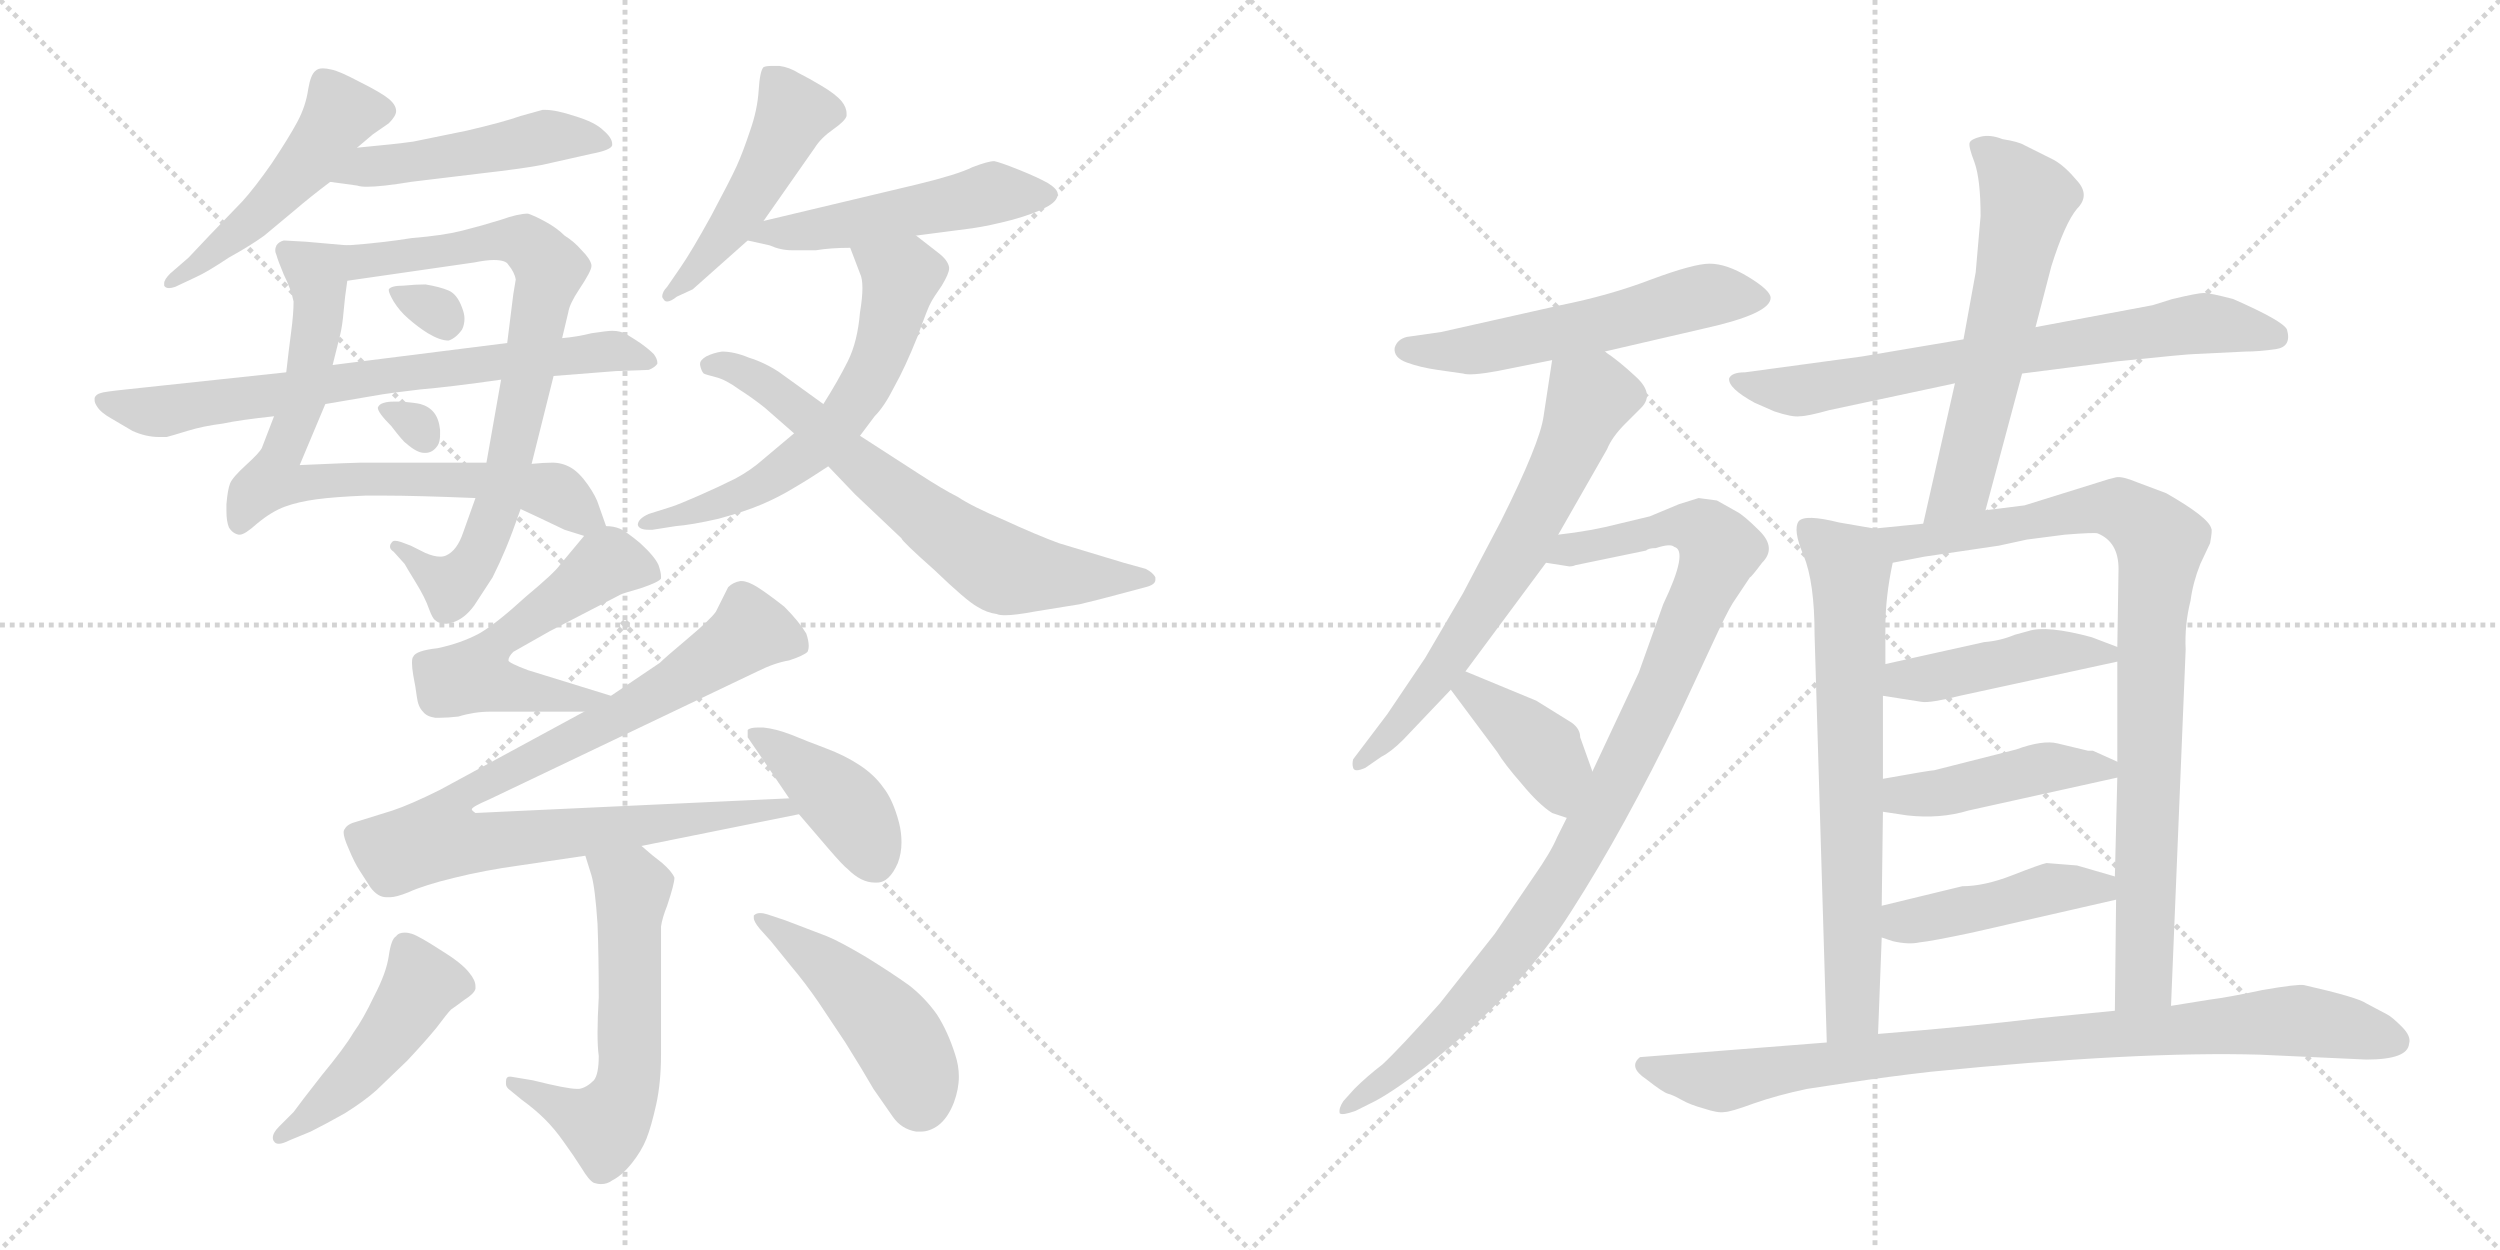 <svg version="1.1" viewBox="0 0 2048 1024" xmlns="http://www.w3.org/2000/svg">
  <g stroke="lightgray" stroke-dasharray="1,1" stroke-width="1" transform="scale(4, 4)">
    <line x1="0" y1="0" x2="256" y2="256"></line>
    <line x1="256" y1="0" x2="0" y2="256"></line>
    <line x1="128" y1="0" x2="128" y2="256"></line>
    <line x1="0" y1="128" x2="256" y2="128"></line>
    <line x1="256" y1="0" x2="512" y2="256"></line>
    <line x1="512" y1="0" x2="256" y2="256"></line>
    <line x1="384" y1="0" x2="384" y2="256"></line>
    <line x1="256" y1="128" x2="512" y2="128"></line>
  </g>
<g transform="scale(1, -1) translate(0, -850)">
   <style type="text/css">
    @keyframes keyframes0 {
      from {
       stroke: black;
       stroke-dashoffset: 490;
       stroke-width: 128;
       }
       61% {
       animation-timing-function: step-end;
       stroke: black;
       stroke-dashoffset: 0;
       stroke-width: 128;
       }
       to {
       stroke: black;
       stroke-width: 1024;
       }
       }
       #make-me-a-hanzi-animation-0 {
         animation: keyframes0 0.649s both;
         animation-delay: 0s;
         animation-timing-function: linear;
       }
    @keyframes keyframes1 {
      from {
       stroke: black;
       stroke-dashoffset: 481;
       stroke-width: 128;
       }
       61% {
       animation-timing-function: step-end;
       stroke: black;
       stroke-dashoffset: 0;
       stroke-width: 128;
       }
       to {
       stroke: black;
       stroke-width: 1024;
       }
       }
       #make-me-a-hanzi-animation-1 {
         animation: keyframes1 0.641s both;
         animation-delay: 0.649s;
         animation-timing-function: linear;
       }
    @keyframes keyframes2 {
      from {
       stroke: black;
       stroke-dashoffset: 737;
       stroke-width: 128;
       }
       71% {
       animation-timing-function: step-end;
       stroke: black;
       stroke-dashoffset: 0;
       stroke-width: 128;
       }
       to {
       stroke: black;
       stroke-width: 1024;
       }
       }
       #make-me-a-hanzi-animation-2 {
         animation: keyframes2 0.85s both;
         animation-delay: 1.29s;
         animation-timing-function: linear;
       }
    @keyframes keyframes3 {
      from {
       stroke: black;
       stroke-dashoffset: 759;
       stroke-width: 128;
       }
       71% {
       animation-timing-function: step-end;
       stroke: black;
       stroke-dashoffset: 0;
       stroke-width: 128;
       }
       to {
       stroke: black;
       stroke-width: 1024;
       }
       }
       #make-me-a-hanzi-animation-3 {
         animation: keyframes3 0.868s both;
         animation-delay: 2.14s;
         animation-timing-function: linear;
       }
    @keyframes keyframes4 {
      from {
       stroke: black;
       stroke-dashoffset: 307;
       stroke-width: 128;
       }
       50% {
       animation-timing-function: step-end;
       stroke: black;
       stroke-dashoffset: 0;
       stroke-width: 128;
       }
       to {
       stroke: black;
       stroke-width: 1024;
       }
       }
       #make-me-a-hanzi-animation-4 {
         animation: keyframes4 0.5s both;
         animation-delay: 3.008s;
         animation-timing-function: linear;
       }
    @keyframes keyframes5 {
      from {
       stroke: black;
       stroke-dashoffset: 299;
       stroke-width: 128;
       }
       49% {
       animation-timing-function: step-end;
       stroke: black;
       stroke-dashoffset: 0;
       stroke-width: 128;
       }
       to {
       stroke: black;
       stroke-width: 1024;
       }
       }
       #make-me-a-hanzi-animation-5 {
         animation: keyframes5 0.493s both;
         animation-delay: 3.507s;
         animation-timing-function: linear;
       }
    @keyframes keyframes6 {
      from {
       stroke: black;
       stroke-dashoffset: 712;
       stroke-width: 128;
       }
       70% {
       animation-timing-function: step-end;
       stroke: black;
       stroke-dashoffset: 0;
       stroke-width: 128;
       }
       to {
       stroke: black;
       stroke-width: 1024;
       }
       }
       #make-me-a-hanzi-animation-6 {
         animation: keyframes6 0.829s both;
         animation-delay: 4.001s;
         animation-timing-function: linear;
       }
    @keyframes keyframes7 {
      from {
       stroke: black;
       stroke-dashoffset: 476;
       stroke-width: 128;
       }
       61% {
       animation-timing-function: step-end;
       stroke: black;
       stroke-dashoffset: 0;
       stroke-width: 128;
       }
       to {
       stroke: black;
       stroke-width: 1024;
       }
       }
       #make-me-a-hanzi-animation-7 {
         animation: keyframes7 0.637s both;
         animation-delay: 4.83s;
         animation-timing-function: linear;
       }
    @keyframes keyframes8 {
      from {
       stroke: black;
       stroke-dashoffset: 499;
       stroke-width: 128;
       }
       62% {
       animation-timing-function: step-end;
       stroke: black;
       stroke-dashoffset: 0;
       stroke-width: 128;
       }
       to {
       stroke: black;
       stroke-width: 1024;
       }
       }
       #make-me-a-hanzi-animation-8 {
         animation: keyframes8 0.656s both;
         animation-delay: 5.468s;
         animation-timing-function: linear;
       }
    @keyframes keyframes9 {
      from {
       stroke: black;
       stroke-dashoffset: 606;
       stroke-width: 128;
       }
       66% {
       animation-timing-function: step-end;
       stroke: black;
       stroke-dashoffset: 0;
       stroke-width: 128;
       }
       to {
       stroke: black;
       stroke-width: 1024;
       }
       }
       #make-me-a-hanzi-animation-9 {
         animation: keyframes9 0.743s both;
         animation-delay: 6.124s;
         animation-timing-function: linear;
       }
    @keyframes keyframes10 {
      from {
       stroke: black;
       stroke-dashoffset: 671;
       stroke-width: 128;
       }
       69% {
       animation-timing-function: step-end;
       stroke: black;
       stroke-dashoffset: 0;
       stroke-width: 128;
       }
       to {
       stroke: black;
       stroke-width: 1024;
       }
       }
       #make-me-a-hanzi-animation-10 {
         animation: keyframes10 0.796s both;
         animation-delay: 6.867s;
         animation-timing-function: linear;
       }
    @keyframes keyframes11 {
      from {
       stroke: black;
       stroke-dashoffset: 550;
       stroke-width: 128;
       }
       64% {
       animation-timing-function: step-end;
       stroke: black;
       stroke-dashoffset: 0;
       stroke-width: 128;
       }
       to {
       stroke: black;
       stroke-width: 1024;
       }
       }
       #make-me-a-hanzi-animation-11 {
         animation: keyframes11 0.698s both;
         animation-delay: 7.663s;
         animation-timing-function: linear;
       }
    @keyframes keyframes12 {
      from {
       stroke: black;
       stroke-dashoffset: 898;
       stroke-width: 128;
       }
       75% {
       animation-timing-function: step-end;
       stroke: black;
       stroke-dashoffset: 0;
       stroke-width: 128;
       }
       to {
       stroke: black;
       stroke-width: 1024;
       }
       }
       #make-me-a-hanzi-animation-12 {
         animation: keyframes12 0.981s both;
         animation-delay: 8.361s;
         animation-timing-function: linear;
       }
    @keyframes keyframes13 {
      from {
       stroke: black;
       stroke-dashoffset: 406;
       stroke-width: 128;
       }
       57% {
       animation-timing-function: step-end;
       stroke: black;
       stroke-dashoffset: 0;
       stroke-width: 128;
       }
       to {
       stroke: black;
       stroke-width: 1024;
       }
       }
       #make-me-a-hanzi-animation-13 {
         animation: keyframes13 0.58s both;
         animation-delay: 9.341s;
         animation-timing-function: linear;
       }
    @keyframes keyframes14 {
      from {
       stroke: black;
       stroke-dashoffset: 577;
       stroke-width: 128;
       }
       65% {
       animation-timing-function: step-end;
       stroke: black;
       stroke-dashoffset: 0;
       stroke-width: 128;
       }
       to {
       stroke: black;
       stroke-width: 1024;
       }
       }
       #make-me-a-hanzi-animation-14 {
         animation: keyframes14 0.72s both;
         animation-delay: 9.922s;
         animation-timing-function: linear;
       }
    @keyframes keyframes15 {
      from {
       stroke: black;
       stroke-dashoffset: 462;
       stroke-width: 128;
       }
       60% {
       animation-timing-function: step-end;
       stroke: black;
       stroke-dashoffset: 0;
       stroke-width: 128;
       }
       to {
       stroke: black;
       stroke-width: 1024;
       }
       }
       #make-me-a-hanzi-animation-15 {
         animation: keyframes15 0.626s both;
         animation-delay: 10.641s;
         animation-timing-function: linear;
       }
    @keyframes keyframes16 {
      from {
       stroke: black;
       stroke-dashoffset: 467;
       stroke-width: 128;
       }
       60% {
       animation-timing-function: step-end;
       stroke: black;
       stroke-dashoffset: 0;
       stroke-width: 128;
       }
       to {
       stroke: black;
       stroke-width: 1024;
       }
       }
       #make-me-a-hanzi-animation-16 {
         animation: keyframes16 0.63s both;
         animation-delay: 11.267s;
         animation-timing-function: linear;
       }
    @keyframes keyframes17 {
      from {
       stroke: black;
       stroke-dashoffset: 551;
       stroke-width: 128;
       }
       64% {
       animation-timing-function: step-end;
       stroke: black;
       stroke-dashoffset: 0;
       stroke-width: 128;
       }
       to {
       stroke: black;
       stroke-width: 1024;
       }
       }
       #make-me-a-hanzi-animation-17 {
         animation: keyframes17 0.698s both;
         animation-delay: 11.897s;
         animation-timing-function: linear;
       }
    @keyframes keyframes18 {
      from {
       stroke: black;
       stroke-dashoffset: 644;
       stroke-width: 128;
       }
       68% {
       animation-timing-function: step-end;
       stroke: black;
       stroke-dashoffset: 0;
       stroke-width: 128;
       }
       to {
       stroke: black;
       stroke-width: 1024;
       }
       }
       #make-me-a-hanzi-animation-18 {
         animation: keyframes18 0.774s both;
         animation-delay: 12.596s;
         animation-timing-function: linear;
       }
    @keyframes keyframes19 {
      from {
       stroke: black;
       stroke-dashoffset: 961;
       stroke-width: 128;
       }
       76% {
       animation-timing-function: step-end;
       stroke: black;
       stroke-dashoffset: 0;
       stroke-width: 128;
       }
       to {
       stroke: black;
       stroke-width: 1024;
       }
       }
       #make-me-a-hanzi-animation-19 {
         animation: keyframes19 1.032s both;
         animation-delay: 13.37s;
         animation-timing-function: linear;
       }
    @keyframes keyframes20 {
      from {
       stroke: black;
       stroke-dashoffset: 388;
       stroke-width: 128;
       }
       56% {
       animation-timing-function: step-end;
       stroke: black;
       stroke-dashoffset: 0;
       stroke-width: 128;
       }
       to {
       stroke: black;
       stroke-width: 1024;
       }
       }
       #make-me-a-hanzi-animation-20 {
         animation: keyframes20 0.566s both;
         animation-delay: 14.402s;
         animation-timing-function: linear;
       }
    @keyframes keyframes21 {
      from {
       stroke: black;
       stroke-dashoffset: 702;
       stroke-width: 128;
       }
       70% {
       animation-timing-function: step-end;
       stroke: black;
       stroke-dashoffset: 0;
       stroke-width: 128;
       }
       to {
       stroke: black;
       stroke-width: 1024;
       }
       }
       #make-me-a-hanzi-animation-21 {
         animation: keyframes21 0.821s both;
         animation-delay: 14.968s;
         animation-timing-function: linear;
       }
    @keyframes keyframes22 {
      from {
       stroke: black;
       stroke-dashoffset: 592;
       stroke-width: 128;
       }
       66% {
       animation-timing-function: step-end;
       stroke: black;
       stroke-dashoffset: 0;
       stroke-width: 128;
       }
       to {
       stroke: black;
       stroke-width: 1024;
       }
       }
       #make-me-a-hanzi-animation-22 {
         animation: keyframes22 0.732s both;
         animation-delay: 15.789s;
         animation-timing-function: linear;
       }
    @keyframes keyframes23 {
      from {
       stroke: black;
       stroke-dashoffset: 690;
       stroke-width: 128;
       }
       69% {
       animation-timing-function: step-end;
       stroke: black;
       stroke-dashoffset: 0;
       stroke-width: 128;
       }
       to {
       stroke: black;
       stroke-width: 1024;
       }
       }
       #make-me-a-hanzi-animation-23 {
         animation: keyframes23 0.812s both;
         animation-delay: 16.521s;
         animation-timing-function: linear;
       }
    @keyframes keyframes24 {
      from {
       stroke: black;
       stroke-dashoffset: 879;
       stroke-width: 128;
       }
       74% {
       animation-timing-function: step-end;
       stroke: black;
       stroke-dashoffset: 0;
       stroke-width: 128;
       }
       to {
       stroke: black;
       stroke-width: 1024;
       }
       }
       #make-me-a-hanzi-animation-24 {
         animation: keyframes24 0.965s both;
         animation-delay: 17.332s;
         animation-timing-function: linear;
       }
    @keyframes keyframes25 {
      from {
       stroke: black;
       stroke-dashoffset: 438;
       stroke-width: 128;
       }
       59% {
       animation-timing-function: step-end;
       stroke: black;
       stroke-dashoffset: 0;
       stroke-width: 128;
       }
       to {
       stroke: black;
       stroke-width: 1024;
       }
       }
       #make-me-a-hanzi-animation-25 {
         animation: keyframes25 0.606s both;
         animation-delay: 18.298s;
         animation-timing-function: linear;
       }
    @keyframes keyframes26 {
      from {
       stroke: black;
       stroke-dashoffset: 438;
       stroke-width: 128;
       }
       59% {
       animation-timing-function: step-end;
       stroke: black;
       stroke-dashoffset: 0;
       stroke-width: 128;
       }
       to {
       stroke: black;
       stroke-width: 1024;
       }
       }
       #make-me-a-hanzi-animation-26 {
         animation: keyframes26 0.606s both;
         animation-delay: 18.904s;
         animation-timing-function: linear;
       }
    @keyframes keyframes27 {
      from {
       stroke: black;
       stroke-dashoffset: 438;
       stroke-width: 128;
       }
       59% {
       animation-timing-function: step-end;
       stroke: black;
       stroke-dashoffset: 0;
       stroke-width: 128;
       }
       to {
       stroke: black;
       stroke-width: 1024;
       }
       }
       #make-me-a-hanzi-animation-27 {
         animation: keyframes27 0.606s both;
         animation-delay: 19.51s;
         animation-timing-function: linear;
       }
    @keyframes keyframes28 {
      from {
       stroke: black;
       stroke-dashoffset: 873;
       stroke-width: 128;
       }
       74% {
       animation-timing-function: step-end;
       stroke: black;
       stroke-dashoffset: 0;
       stroke-width: 128;
       }
       to {
       stroke: black;
       stroke-width: 1024;
       }
       }
       #make-me-a-hanzi-animation-28 {
         animation: keyframes28 0.96s both;
         animation-delay: 20.117s;
         animation-timing-function: linear;
       }
</style>
<path d="M 292.5 729.0 L 305.5 740.0 L 318.5 749.0 Q 324.5 755.0 324.5 759.0 Q 324.5 764.0 318.5 769.0 Q 312.5 774.0 294.5 783.0 Q 277.5 792.0 271.5 793.0 Q 267.5 794.0 264.5 794.0 Q 260.5 794.0 258.5 792.0 Q 254.5 789.0 252.5 777.0 Q 250.5 763.0 243.5 750.0 Q 236.5 737.0 222.5 716.0 Q 208.5 696.0 198.5 685.0 L 171.5 657.0 Q 156.5 641.0 154.5 639.0 L 139.5 626.0 Q 134.5 621.0 134.5 618.0 L 134.5 616.0 Q 135.5 614.0 138.5 614.0 Q 140.5 614.0 143.5 615.0 L 160.5 623.0 Q 169.5 627.0 187.5 639.0 Q 205.5 649.0 216.5 657.0 L 240.5 677.0 Q 254.5 689.0 270.5 701.0 L 292.5 729.0 Z" fill="lightgray"></path> 
<path d="M 270.5 701.0 L 292.5 698.0 Q 295.5 697.0 300.5 697.0 Q 312.5 697.0 336.5 701.0 L 394.5 708.0 Q 429.5 712.0 444.5 715.0 L 484.5 724.0 Q 500.5 727.0 501.5 731.0 L 501.5 732.0 Q 501.5 737.0 494.5 743.0 Q 487.5 750.0 470.5 755.0 Q 455.5 760.0 446.5 760.0 L 444.5 760.0 Q 440.5 759.0 426.5 755.0 Q 412.5 750.0 382.5 743.0 L 338.5 734.0 Q 324.5 732.0 292.5 729.0 C 262.5 726.0 240.5 705.0 270.5 701.0 Z" fill="lightgray"></path> 
<path d="M 224.5 509.0 L 214.5 483.0 Q 212.5 479.0 201.5 469.0 Q 190.5 459.0 188.5 454.0 Q 186.5 449.0 185.5 437.0 L 185.5 431.0 Q 185.5 423.0 187.5 418.0 Q 190.5 413.0 195.5 412.0 L 196.5 412.0 Q 200.5 412.0 210.5 421.0 Q 222.5 431.0 233.5 435.0 Q 244.5 439.0 259.5 441.0 Q 274.5 443.0 299.5 444.0 L 314.5 444.0 Q 340.5 444.0 389.5 442.0 L 426.5 433.0 L 441.5 426.0 L 462.5 416.0 Q 468.5 414.0 478.5 411.0 C 501.5 404.0 501.5 404.0 496.5 419.0 L 490.5 436.0 Q 488.5 443.0 481.5 453.0 Q 474.5 463.0 467.5 467.0 Q 460.5 471.0 452.5 471.0 Q 445.5 471.0 435.5 470.0 L 398.5 471.0 L 295.5 471.0 Q 290.5 471.0 245.5 469.0 L 266.5 519.0 L 272.5 551.0 L 278.5 575.0 Q 280.5 583.0 281.5 595.0 Q 282.5 607.0 284.5 620.0 C 288.5 649.0 288.5 649.0 284.5 649.0 L 250.5 652.0 L 232.5 653.0 Q 228.5 652.0 226.5 649.0 Q 225.5 647.0 225.5 645.0 Q 225.5 643.0 226.5 641.0 Q 227.5 637.0 232.5 625.0 Q 238.5 613.0 240.5 603.0 Q 240.5 593.0 238.5 578.0 Q 236.5 563.0 234.5 545.0 L 224.5 509.0 Z" fill="lightgray"></path> 
<path d="M 389.5 442.0 L 379.5 414.0 Q 374.5 399.0 365.5 395.0 Q 363.5 394.0 360.5 394.0 Q 355.5 394.0 348.5 397.0 L 336.5 403.0 L 328.5 406.0 Q 325.5 407.0 323.5 407.0 Q 321.5 407.0 320.5 405.0 Q 319.5 404.0 319.5 402.0 Q 319.5 400.0 322.5 398.0 L 331.5 388.0 Q 332.5 386.0 340.5 373.0 Q 348.5 360.0 351.5 351.0 Q 354.5 343.0 356.5 342.0 Q 359.5 339.0 365.5 339.0 Q 367.5 339.0 370.5 340.0 Q 380.5 343.0 388.5 354.0 L 403.5 377.0 Q 409.5 389.0 414.5 401.0 Q 419.5 413.0 426.5 433.0 L 435.5 470.0 L 453.5 542.0 L 460.5 573.0 L 465.5 594.0 Q 466.5 601.0 474.5 613.0 Q 484.5 628.0 484.5 632.0 L 484.5 633.0 Q 483.5 638.0 476.5 645.0 Q 470.5 652.0 462.5 657.0 Q 456.5 663.0 447.5 668.0 Q 438.5 673.0 432.5 675.0 Q 424.5 675.0 410.5 670.0 Q 394.5 665.0 378.5 661.0 Q 362.5 657.0 337.5 655.0 Q 312.5 651.0 284.5 649.0 C 254.5 647.0 254.5 616.0 284.5 620.0 L 388.5 635.0 Q 398.5 637.0 404.5 637.0 Q 414.5 637.0 416.5 633.0 Q 421.5 627.0 422.5 621.0 L 420.5 609.0 L 415.5 569.0 L 410.5 539.0 L 398.5 471.0 L 389.5 442.0 Z" fill="lightgray"></path> 
<path d="M 348.5 617.0 Q 340.5 617.0 330.5 616.0 Q 320.5 616.0 318.5 613.0 L 318.5 612.0 Q 318.5 610.0 322.5 603.0 Q 327.5 595.0 334.5 589.0 Q 342.5 582.0 350.5 577.0 Q 360.5 571.0 367.5 571.0 Q 373.5 573.0 378.5 580.0 Q 380.5 584.0 380.5 589.0 Q 380.5 593.0 378.5 598.0 Q 374.5 609.0 367.5 612.0 Q 360.5 615.0 348.5 617.0 Z" fill="lightgray"></path> 
<path d="M 344.5 519.0 Q 340.5 520.0 329.5 521.0 L 322.5 521.0 Q 317.5 521.0 314.5 520.0 Q 310.5 519.0 309.5 516.0 Q 309.5 512.0 320.5 501.0 Q 330.5 488.0 332.5 487.0 Q 341.5 479.0 347.5 479.0 L 348.5 479.0 Q 354.5 479.0 358.5 485.0 Q 360.5 488.0 360.5 494.0 L 360.5 498.0 Q 359.5 507.0 355.5 512.0 Q 351.5 517.0 344.5 519.0 Z" fill="lightgray"></path> 
<path d="M 234.5 545.0 L 103.5 531.0 Q 84.5 529.0 82.5 528.0 Q 78.5 527.0 77.5 524.0 L 77.5 522.0 Q 77.5 520.0 79.5 517.0 Q 82.5 512.0 91.5 507.0 L 108.5 497.0 Q 119.5 492.0 130.5 492.0 L 136.5 492.0 Q 140.5 493.0 153.5 497.0 Q 166.5 501.0 182.5 503.0 Q 196.5 506.0 224.5 509.0 L 266.5 519.0 L 313.5 527.0 Q 319.5 528.0 344.5 531.0 Q 368.5 533.0 410.5 539.0 L 453.5 542.0 L 504.5 546.0 L 531.5 547.0 Q 536.5 549.0 538.5 552.0 L 538.5 553.0 Q 538.5 556.0 535.5 560.0 Q 531.5 564.0 524.5 569.0 Q 518.5 573.0 513.5 576.0 Q 508.5 579.0 501.5 579.0 Q 497.5 579.0 484.5 577.0 Q 472.5 574.0 460.5 573.0 L 415.5 569.0 L 272.5 551.0 L 234.5 545.0 Z" fill="lightgray"></path> 
<path d="M 625.5 669.0 L 667.5 729.0 Q 672.5 737.0 682.5 744.0 Q 692.5 751.0 693.5 755.0 L 693.5 757.0 Q 693.5 762.0 689.5 767.0 Q 684.5 773.0 672.5 780.0 Q 662.5 786.0 654.5 790.0 Q 646.5 795.0 638.5 796.0 L 632.5 796.0 Q 627.5 796.0 625.5 795.0 Q 622.5 792.0 621.5 776.0 Q 620.5 760.0 614.5 743.0 Q 608.5 725.0 603.5 714.0 Q 598.5 703.0 582.5 673.0 Q 566.5 644.0 557.5 631.0 L 546.5 615.0 Q 542.5 611.0 542.5 607.0 Q 542.5 606.0 543.5 605.0 Q 544.5 603.0 546.5 603.0 Q 549.5 603.0 554.5 607.0 L 567.5 613.0 L 612.5 653.0 L 625.5 669.0 Z" fill="lightgray"></path> 
<path d="M 750.5 657.0 L 796.5 663.0 Q 810.5 665.0 829.5 670.0 Q 847.5 675.0 856.5 680.0 Q 866.5 685.0 866.5 691.0 Q 866.5 695.0 858.5 700.0 Q 849.5 705.0 834.5 711.0 Q 819.5 717.0 814.5 718.0 Q 809.5 718.0 796.5 713.0 Q 784.5 707.0 751.5 699.0 L 625.5 669.0 C 596.5 662.0 584.5 659.0 612.5 653.0 L 630.5 649.0 Q 639.5 645.0 648.5 645.0 L 668.5 645.0 Q 680.5 647.0 696.5 647.0 L 750.5 657.0 Z" fill="lightgray"></path> 
<path d="M 650.5 495.0 L 625.5 474.0 Q 615.5 465.0 602.5 458.0 Q 588.5 451.0 572.5 444.0 Q 556.5 437.0 550.5 435.0 L 531.5 429.0 Q 522.5 425.0 522.5 420.0 Q 523.5 416.0 531.5 416.0 L 534.5 416.0 L 553.5 419.0 Q 566.5 420.0 588.5 425.0 Q 610.5 431.0 624.5 437.0 Q 638.5 443.0 651.5 451.0 Q 663.5 458.0 678.5 468.0 L 704.5 493.0 L 716.5 509.0 Q 724.5 517.0 732.5 533.0 Q 741.5 549.0 751.5 574.0 Q 760.5 599.0 762.5 602.0 Q 764.5 606.0 771.5 616.0 Q 777.5 626.0 777.5 630.0 L 777.5 631.0 Q 776.5 637.0 768.5 643.0 L 750.5 657.0 C 726.5 675.0 685.5 675.0 696.5 647.0 L 704.5 626.0 Q 706.5 622.0 706.5 614.0 Q 706.5 606.0 704.5 594.0 Q 702.5 570.0 694.5 554.0 Q 686.5 538.0 674.5 519.0 L 650.5 495.0 Z" fill="lightgray"></path> 
<path d="M 678.5 468.0 L 700.5 445.0 L 738.5 409.0 Q 738.5 407.0 765.5 383.0 Q 791.5 358.0 800.5 353.0 Q 808.5 348.0 816.5 347.0 Q 818.5 346.0 823.5 346.0 Q 831.5 346.0 847.5 349.0 Q 871.5 353.0 884.5 355.0 Q 897.5 358.0 923.5 365.0 L 938.5 369.0 Q 946.5 371.0 946.5 375.0 L 946.5 377.0 Q 944.5 381.0 938.5 384.0 L 920.5 389.0 L 867.5 405.0 Q 848.5 412.0 822.5 424.0 Q 796.5 435.0 784.5 443.0 Q 772.5 449.0 752.5 462.0 L 704.5 493.0 L 674.5 519.0 L 638.5 545.0 Q 626.5 553.0 613.5 557.0 Q 601.5 562.0 591.5 562.0 Q 584.5 561.0 578.5 558.0 Q 573.5 555.0 573.5 552.0 L 573.5 551.0 Q 574.5 546.0 576.5 544.0 Q 578.5 543.0 586.5 541.0 Q 594.5 539.0 605.5 531.0 Q 616.5 524.0 626.5 516.0 L 650.5 495.0 L 678.5 468.0 Z" fill="lightgray"></path> 
<path d="M 478.5 411.0 L 458.5 387.0 Q 454.5 381.0 430.5 361.0 Q 406.5 339.0 392.5 331.0 Q 377.5 323.0 358.5 319.0 Q 340.5 317.0 338.5 312.0 Q 337.5 311.0 337.5 307.0 Q 337.5 303.0 338.5 297.0 Q 340.5 287.0 341.5 279.0 Q 342.5 271.0 346.5 267.0 Q 349.5 263.0 356.5 262.0 L 360.5 262.0 Q 366.5 262.0 375.5 263.0 Q 388.5 267.0 401.5 267.0 L 478.5 267.0 C 508.5 267.0 529.5 271.0 500.5 280.0 L 432.5 301.0 Q 416.5 307.0 416.5 309.0 Q 416.5 312.0 420.5 316.0 L 450.5 333.0 L 508.5 363.0 Q 510.5 364.0 524.5 368.0 Q 539.5 373.0 541.5 376.0 L 541.5 378.0 Q 541.5 381.0 539.5 387.0 Q 536.5 394.0 524.5 405.0 Q 512.5 415.0 507.5 417.0 Q 502.5 419.0 496.5 419.0 C 486.5 421.0 486.5 421.0 478.5 411.0 Z" fill="lightgray"></path> 
<path d="M 478.5 267.0 L 360.5 203.0 Q 336.5 191.0 321.5 186.0 L 292.5 177.0 Q 284.5 175.0 282.5 171.0 Q 281.5 170.0 281.5 168.0 Q 281.5 164.0 285.5 155.0 Q 290.5 143.0 294.5 137.0 L 303.5 123.0 Q 309.5 115.0 316.5 115.0 L 319.5 115.0 Q 324.5 115.0 334.5 119.0 Q 347.5 125.0 372.5 131.0 Q 396.5 137.0 425.5 141.0 L 479.5 149.0 L 525.5 157.0 L 654.5 183.0 C 683.5 189.0 676.5 197.0 646.5 196.0 L 410.5 185.0 L 389.5 184.0 Q 386.5 186.0 386.5 187.0 Q 386.5 189.0 400.5 195.0 L 620.5 300.0 Q 634.5 307.0 646.5 309.0 Q 658.5 313.0 661.5 316.0 Q 662.5 318.0 662.5 321.0 Q 662.5 325.0 660.5 331.0 Q 654.5 341.0 642.5 353.0 Q 628.5 364.0 620.5 369.0 Q 612.5 374.0 607.5 374.0 L 606.5 374.0 Q 600.5 373.0 596.5 369.0 L 586.5 349.0 Q 582.5 343.0 563.5 327.0 Q 544.5 311.0 540.5 307.0 L 500.5 280.0 L 478.5 267.0 Z" fill="lightgray"></path> 
<path d="M 654.5 183.0 L 678.5 155.0 Q 690.5 141.0 694.5 138.0 Q 705.5 127.0 716.5 127.0 L 718.5 127.0 Q 728.5 127.0 735.5 143.0 Q 738.5 151.0 738.5 160.0 Q 738.5 168.0 736.5 176.0 Q 731.5 195.0 723.5 205.0 Q 716.5 215.0 704.5 223.0 Q 692.5 231.0 676.5 237.0 Q 660.5 243.0 648.5 248.0 Q 635.5 253.0 625.5 254.0 L 620.5 254.0 Q 614.5 254.0 612.5 252.0 L 612.5 246.0 L 625.5 227.0 L 646.5 196.0 L 654.5 183.0 Z" fill="lightgray"></path> 
<path d="M 479.5 149.0 L 484.5 133.0 Q 487.5 123.0 489.5 93.0 Q 490.5 67.0 490.5 33.0 Q 489.5 16.0 489.5 4.0 Q 489.5 -8.0 490.5 -15.0 Q 490.5 -30.0 486.5 -35.0 Q 480.5 -41.0 474.5 -42.0 L 472.5 -42.0 Q 464.5 -42.0 436.5 -35.0 L 418.5 -32.0 L 417.5 -32.0 Q 414.5 -32.0 414.5 -36.0 L 414.5 -38.0 Q 414.5 -40.0 416.5 -42.0 L 427.5 -51.0 Q 438.5 -59.0 446.5 -67.0 Q 454.5 -75.0 461.5 -85.0 Q 469.5 -96.0 476.5 -107.0 Q 482.5 -117.0 486.5 -119.0 Q 489.5 -120.0 492.5 -120.0 Q 497.5 -120.0 501.5 -117.0 Q 509.5 -113.0 517.5 -103.0 Q 525.5 -93.0 529.5 -83.0 Q 533.5 -73.0 537.5 -55.0 Q 541.5 -37.0 541.5 -14.0 L 541.5 91.0 Q 542.5 98.0 546.5 108.0 Q 552.5 126.0 552.5 131.0 Q 550.5 136.0 542.5 143.0 Q 534.5 149.0 525.5 157.0 C 502.5 177.0 470.5 178.0 479.5 149.0 Z" fill="lightgray"></path> 
<path d="M 228.5 -73.0 Q 223.5 -78.0 223.5 -82.0 Q 223.5 -84.0 224.5 -85.0 Q 225.5 -87.0 228.5 -87.0 Q 231.5 -87.0 237.5 -84.0 L 254.5 -77.0 Q 266.5 -71.0 282.5 -62.0 Q 298.5 -52.0 308.5 -43.0 L 333.5 -19.0 Q 348.5 -3.0 357.5 8.0 Q 366.5 20.0 369.5 23.0 Q 372.5 25.0 380.5 31.0 Q 388.5 36.0 389.5 40.0 L 389.5 42.0 Q 389.5 47.0 384.5 53.0 Q 378.5 61.0 360.5 72.0 Q 343.5 83.0 337.5 85.0 Q 334.5 86.0 331.5 86.0 Q 326.5 86.0 324.5 83.0 Q 320.5 81.0 318.5 67.0 Q 316.5 53.0 306.5 34.0 Q 297.5 15.0 289.5 4.0 Q 282.5 -8.0 263.5 -31.0 Q 245.5 -54.0 240.5 -61.0 L 228.5 -73.0 Z" fill="lightgray"></path> 
<path d="M 631.5 79.0 L 648.5 58.0 Q 659.5 45.0 670.5 29.0 L 692.5 -4.0 Q 707.5 -28.0 715.5 -42.0 L 731.5 -65.0 Q 738.5 -75.0 750.5 -77.0 L 754.5 -77.0 Q 761.5 -77.0 768.5 -72.0 Q 776.5 -66.0 781.5 -53.0 Q 785.5 -42.0 785.5 -32.0 Q 785.5 -23.0 782.5 -14.0 Q 776.5 5.0 767.5 19.0 Q 757.5 33.0 744.5 43.0 Q 730.5 53.0 709.5 66.0 Q 687.5 79.0 677.5 83.0 L 643.5 96.0 L 628.5 101.0 Q 625.5 102.0 622.5 102.0 Q 619.5 102.0 617.5 100.0 L 617.5 98.0 Q 617.5 95.0 622.5 89.0 L 631.5 79.0 Z" fill="lightgray"></path> 
<path d="M 1226.5 546.0 L 1271.5 555.0 L 1314.5 562.0 L 1396.5 581.0 Q 1450.5 593.0 1450.5 606.0 Q 1450.5 612.0 1432.5 623.0 Q 1414.5 634.0 1400.5 634.0 Q 1387.5 634.0 1352.5 621.0 Q 1318.5 608.0 1278.5 600.0 L 1180.5 578.0 L 1152.5 574.0 Q 1144.5 572.0 1142.5 565.0 Q 1141.5 557.0 1152.5 553.0 Q 1163.5 549.0 1177.5 547.0 L 1198.5 544.0 Q 1204.5 542.0 1226.5 546.0 Z" fill="lightgray"></path> 
<path d="M 1271.5 555.0 L 1264.5 509.0 Q 1261.5 487.0 1229.5 423.0 L 1198.5 364.0 L 1167.5 311.0 L 1136.5 265.0 L 1108.5 228.0 Q 1107.5 224.0 1108.5 221.0 Q 1109.5 217.0 1118.5 221.0 L 1131.5 230.0 Q 1139.5 234.0 1149.5 244.0 L 1188.5 285.0 L 1200.5 300.0 L 1266.5 389.0 L 1276.5 412.0 L 1316.5 482.0 Q 1320.5 492.0 1331.5 503.0 L 1344.5 516.0 Q 1355.5 527.0 1340.5 541.0 Q 1325.5 555.0 1314.5 562.0 C 1290.5 580.0 1276.5 585.0 1271.5 555.0 Z" fill="lightgray"></path> 
<path d="M 1283.5 180.0 L 1275.5 164.0 Q 1270.5 152.0 1256.5 132.0 L 1224.5 85.0 L 1179.5 28.0 Q 1146.5 -9.0 1132.5 -22.0 Q 1119.5 -32.0 1109.5 -42.0 L 1100.5 -52.0 Q 1096.5 -58.0 1097.5 -62.0 Q 1099.5 -64.0 1110.5 -60.0 L 1122.5 -54.0 Q 1137.5 -47.0 1166.5 -25.0 Q 1245.5 37.0 1287.5 104.0 Q 1330.5 171.0 1375.5 264.0 L 1402.5 322.0 Q 1414.5 348.0 1419.5 356.0 L 1433.5 377.0 Q 1434.5 377.0 1443.5 389.0 Q 1455.5 401.0 1441.5 415.0 Q 1428.5 428.0 1422.5 431.0 L 1406.5 440.0 L 1391.5 442.0 L 1375.5 437.0 L 1351.5 427.0 L 1326.5 421.0 Q 1303.5 415.0 1276.5 412.0 C 1246.5 408.0 1236.5 393.0 1266.5 389.0 L 1285.5 386.0 Q 1288.5 386.0 1290.5 387.0 L 1348.5 399.0 Q 1350.5 401.0 1356.5 401.0 Q 1368.5 405.0 1371.5 402.0 Q 1383.5 399.0 1362.5 355.0 L 1342.5 299.0 L 1304.5 218.0 L 1283.5 180.0 Z" fill="lightgray"></path> 
<path d="M 1188.5 285.0 L 1226.5 234.0 Q 1232.5 224.0 1246.5 208.0 Q 1260.5 191.0 1271.5 184.0 L 1283.5 180.0 C 1311.5 171.0 1314.5 190.0 1304.5 218.0 L 1294.5 246.0 Q 1294.5 253.0 1287.5 258.0 L 1258.5 276.0 L 1200.5 300.0 C 1172.5 311.0 1170.5 309.0 1188.5 285.0 Z" fill="lightgray"></path> 
<path d="M 1656.5 544.0 L 1734.5 554.0 Q 1792.5 560.0 1798.5 560.0 L 1839.5 562.0 Q 1850.5 562.0 1864.5 564.0 Q 1877.5 566.0 1873.5 580.0 Q 1870.5 587.0 1829.5 605.0 Q 1810.5 610.0 1805.5 610.0 Q 1800.5 610.0 1779.5 605.0 L 1763.5 600.0 L 1667.5 582.0 L 1608.5 572.0 L 1525.5 558.0 L 1429.5 545.0 Q 1418.5 545.0 1416.5 540.0 Q 1415.5 532.0 1437.5 520.0 L 1453.5 513.0 Q 1468.5 508.0 1474.5 509.0 Q 1480.5 509.0 1498.5 514.0 L 1601.5 536.0 L 1656.5 544.0 Z" fill="lightgray"></path> 
<path d="M 1626.5 432.0 L 1656.5 544.0 L 1667.5 582.0 L 1680.5 632.0 Q 1691.5 667.0 1701.5 679.0 Q 1712.5 690.0 1701.5 702.0 Q 1691.5 714.0 1682.5 719.0 L 1658.5 731.0 Q 1653.5 734.0 1640.5 736.0 Q 1630.5 740.0 1622.5 738.0 Q 1614.5 736.0 1613.5 733.0 Q 1612.5 730.0 1617.5 717.0 Q 1622.5 703.0 1622.5 673.0 L 1618.5 627.0 L 1608.5 572.0 L 1601.5 536.0 L 1575.5 421.0 C 1568.5 392.0 1618.5 403.0 1626.5 432.0 Z" fill="lightgray"></path> 
<path d="M 1535.5 417.0 L 1506.5 422.0 Q 1478.5 429.0 1473.5 423.0 Q 1468.5 416.0 1477.5 395.0 Q 1486.5 373.0 1486.5 330.0 L 1496.5 -4.0 C 1497.5 -34.0 1537.5 -27.0 1538.5 3.0 L 1541.5 82.0 L 1541.5 108.0 L 1542.5 185.0 L 1542.5 212.0 L 1542.5 280.0 L 1544.5 306.0 L 1544.5 336.0 Q 1544.5 361.0 1550.5 389.0 C 1555.5 414.0 1555.5 414.0 1535.5 417.0 Z" fill="lightgray"></path> 
<path d="M 1778.5 26.0 L 1790.5 318.0 Q 1789.5 338.0 1794.5 358.0 Q 1796.5 373.0 1802.5 388.0 L 1810.5 405.0 Q 1812.5 416.0 1811.5 417.0 Q 1809.5 426.0 1774.5 446.0 L 1750.5 455.0 Q 1738.5 460.0 1733.5 459.0 Q 1728.5 458.0 1719.5 455.0 L 1658.5 436.0 L 1626.5 432.0 L 1575.5 421.0 L 1535.5 417.0 C 1505.5 414.0 1521.5 383.0 1550.5 389.0 L 1576.5 394.0 L 1637.5 403.0 L 1660.5 408.0 L 1691.5 412.0 Q 1716.5 414.0 1718.5 413.0 Q 1735.5 406.0 1735.5 384.0 L 1734.5 320.0 L 1734.5 308.0 L 1734.5 226.0 L 1734.5 213.0 L 1732.5 132.0 L 1733.5 113.0 L 1732.5 22.0 C 1732.5 -8.0 1777.5 -4.0 1778.5 26.0 Z" fill="lightgray"></path> 
<path d="M 1542.5 280.0 L 1574.5 275.0 Q 1581.5 274.0 1605.5 280.0 L 1734.5 308.0 C 1754.5 312.0 1754.5 312.0 1734.5 320.0 L 1713.5 328.0 Q 1676.5 338.0 1661.5 333.0 L 1650.5 330.0 Q 1638.5 325.0 1625.5 324.0 L 1544.5 306.0 C 1515.5 299.0 1512.5 285.0 1542.5 280.0 Z" fill="lightgray"></path> 
<path d="M 1542.5 185.0 L 1562.5 182.0 Q 1589.5 179.0 1612.5 186.0 L 1734.5 213.0 C 1753.5 217.0 1753.5 217.0 1734.5 226.0 L 1714.5 235.0 L 1710.5 235.0 L 1685.5 241.0 Q 1673.5 244.0 1651.5 236.0 L 1584.5 219.0 Q 1581.5 219.0 1542.5 212.0 C 1512.5 207.0 1512.5 189.0 1542.5 185.0 Z" fill="lightgray"></path> 
<path d="M 1541.5 82.0 L 1550.5 79.0 Q 1563.5 76.0 1572.5 78.0 Q 1582.5 79.0 1615.5 86.0 L 1733.5 113.0 C 1762.5 120.0 1761.5 124.0 1732.5 132.0 L 1701.5 141.0 L 1676.5 143.0 Q 1671.5 142.0 1648.5 133.0 Q 1625.5 124.0 1607.5 124.0 L 1541.5 108.0 C 1512.5 101.0 1513.5 91.0 1541.5 82.0 Z" fill="lightgray"></path> 
<path d="M 1496.5 -4.0 L 1343.5 -16.0 Q 1333.5 -24.0 1348.5 -34.0 Q 1362.5 -45.0 1366.5 -46.0 Q 1370.5 -47.0 1377.5 -51.0 Q 1384.5 -55.0 1395.5 -58.0 Q 1407.5 -62.0 1412.5 -61.0 Q 1417.5 -61.0 1436.5 -54.0 Q 1456.5 -47.0 1480.5 -42.0 L 1513.5 -37.0 Q 1546.5 -32.0 1581.5 -28.0 Q 1751.5 -11.0 1851.5 -14.0 L 1938.5 -18.0 Q 1972.5 -18.0 1973.5 -5.0 Q 1975.5 1.0 1967.5 9.0 Q 1959.5 17.0 1955.5 19.0 L 1938.5 28.0 Q 1931.5 33.0 1887.5 43.0 Q 1882.5 44.0 1853.5 39.0 Q 1825.5 33.0 1809.5 31.0 L 1778.5 26.0 L 1732.5 22.0 L 1671.5 16.0 Q 1613.5 9.0 1538.5 3.0 L 1496.5 -4.0 Z" fill="lightgray"></path> 
      <clipPath id="make-me-a-hanzi-clip-0">
      <path d="M 292.5 729.0 L 305.5 740.0 L 318.5 749.0 Q 324.5 755.0 324.5 759.0 Q 324.5 764.0 318.5 769.0 Q 312.5 774.0 294.5 783.0 Q 277.5 792.0 271.5 793.0 Q 267.5 794.0 264.5 794.0 Q 260.5 794.0 258.5 792.0 Q 254.5 789.0 252.5 777.0 Q 250.5 763.0 243.5 750.0 Q 236.5 737.0 222.5 716.0 Q 208.5 696.0 198.5 685.0 L 171.5 657.0 Q 156.5 641.0 154.5 639.0 L 139.5 626.0 Q 134.5 621.0 134.5 618.0 L 134.5 616.0 Q 135.5 614.0 138.5 614.0 Q 140.5 614.0 143.5 615.0 L 160.5 623.0 Q 169.5 627.0 187.5 639.0 Q 205.5 649.0 216.5 657.0 L 240.5 677.0 Q 254.5 689.0 270.5 701.0 L 292.5 729.0 Z" fill="lightgray"></path>
      </clipPath>
      <path clip-path="url(#make-me-a-hanzi-clip-0)" d="M 313.5 759.0 L 277.5 754.0 L 212.5 674.0 L 137.5 617.0 " fill="none" id="make-me-a-hanzi-animation-0" stroke-dasharray="362 724" stroke-linecap="round"></path>

      <clipPath id="make-me-a-hanzi-clip-1">
      <path d="M 270.5 701.0 L 292.5 698.0 Q 295.5 697.0 300.5 697.0 Q 312.5 697.0 336.5 701.0 L 394.5 708.0 Q 429.5 712.0 444.5 715.0 L 484.5 724.0 Q 500.5 727.0 501.5 731.0 L 501.5 732.0 Q 501.5 737.0 494.5 743.0 Q 487.5 750.0 470.5 755.0 Q 455.5 760.0 446.5 760.0 L 444.5 760.0 Q 440.5 759.0 426.5 755.0 Q 412.5 750.0 382.5 743.0 L 338.5 734.0 Q 324.5 732.0 292.5 729.0 C 262.5 726.0 240.5 705.0 270.5 701.0 Z" fill="lightgray"></path>
      </clipPath>
      <path clip-path="url(#make-me-a-hanzi-clip-1)" d="M 276.5 704.0 L 303.5 715.0 L 446.5 737.0 L 497.5 732.0 " fill="none" id="make-me-a-hanzi-animation-1" stroke-dasharray="353 706" stroke-linecap="round"></path>

      <clipPath id="make-me-a-hanzi-clip-2">
      <path d="M 224.5 509.0 L 214.5 483.0 Q 212.5 479.0 201.5 469.0 Q 190.5 459.0 188.5 454.0 Q 186.5 449.0 185.5 437.0 L 185.5 431.0 Q 185.5 423.0 187.5 418.0 Q 190.5 413.0 195.5 412.0 L 196.5 412.0 Q 200.5 412.0 210.5 421.0 Q 222.5 431.0 233.5 435.0 Q 244.5 439.0 259.5 441.0 Q 274.5 443.0 299.5 444.0 L 314.5 444.0 Q 340.5 444.0 389.5 442.0 L 426.5 433.0 L 441.5 426.0 L 462.5 416.0 Q 468.5 414.0 478.5 411.0 C 501.5 404.0 501.5 404.0 496.5 419.0 L 490.5 436.0 Q 488.5 443.0 481.5 453.0 Q 474.5 463.0 467.5 467.0 Q 460.5 471.0 452.5 471.0 Q 445.5 471.0 435.5 470.0 L 398.5 471.0 L 295.5 471.0 Q 290.5 471.0 245.5 469.0 L 266.5 519.0 L 272.5 551.0 L 278.5 575.0 Q 280.5 583.0 281.5 595.0 Q 282.5 607.0 284.5 620.0 C 288.5 649.0 288.5 649.0 284.5 649.0 L 250.5 652.0 L 232.5 653.0 Q 228.5 652.0 226.5 649.0 Q 225.5 647.0 225.5 645.0 Q 225.5 643.0 226.5 641.0 Q 227.5 637.0 232.5 625.0 Q 238.5 613.0 240.5 603.0 Q 240.5 593.0 238.5 578.0 Q 236.5 563.0 234.5 545.0 L 224.5 509.0 Z" fill="lightgray"></path>
      </clipPath>
      <path clip-path="url(#make-me-a-hanzi-clip-2)" d="M 233.5 645.0 L 259.5 626.0 L 261.5 603.0 L 247.5 520.0 L 224.5 457.0 L 416.5 454.0 L 456.5 445.0 L 490.5 421.0 " fill="none" id="make-me-a-hanzi-animation-2" stroke-dasharray="609 1218" stroke-linecap="round"></path>

      <clipPath id="make-me-a-hanzi-clip-3">
      <path d="M 389.5 442.0 L 379.5 414.0 Q 374.5 399.0 365.5 395.0 Q 363.5 394.0 360.5 394.0 Q 355.5 394.0 348.5 397.0 L 336.5 403.0 L 328.5 406.0 Q 325.5 407.0 323.5 407.0 Q 321.5 407.0 320.5 405.0 Q 319.5 404.0 319.5 402.0 Q 319.5 400.0 322.5 398.0 L 331.5 388.0 Q 332.5 386.0 340.5 373.0 Q 348.5 360.0 351.5 351.0 Q 354.5 343.0 356.5 342.0 Q 359.5 339.0 365.5 339.0 Q 367.5 339.0 370.5 340.0 Q 380.5 343.0 388.5 354.0 L 403.5 377.0 Q 409.5 389.0 414.5 401.0 Q 419.5 413.0 426.5 433.0 L 435.5 470.0 L 453.5 542.0 L 460.5 573.0 L 465.5 594.0 Q 466.5 601.0 474.5 613.0 Q 484.5 628.0 484.5 632.0 L 484.5 633.0 Q 483.5 638.0 476.5 645.0 Q 470.5 652.0 462.5 657.0 Q 456.5 663.0 447.5 668.0 Q 438.5 673.0 432.5 675.0 Q 424.5 675.0 410.5 670.0 Q 394.5 665.0 378.5 661.0 Q 362.5 657.0 337.5 655.0 Q 312.5 651.0 284.5 649.0 C 254.5 647.0 254.5 616.0 284.5 620.0 L 388.5 635.0 Q 398.5 637.0 404.5 637.0 Q 414.5 637.0 416.5 633.0 Q 421.5 627.0 422.5 621.0 L 420.5 609.0 L 415.5 569.0 L 410.5 539.0 L 398.5 471.0 L 389.5 442.0 Z" fill="lightgray"></path>
      </clipPath>
      <path clip-path="url(#make-me-a-hanzi-clip-3)" d="M 291.5 627.0 L 298.5 636.0 L 409.5 653.0 L 432.5 650.0 L 450.5 630.0 L 413.5 456.0 L 389.5 391.0 L 367.5 372.0 L 323.5 402.0 " fill="none" id="make-me-a-hanzi-animation-3" stroke-dasharray="631 1262" stroke-linecap="round"></path>

      <clipPath id="make-me-a-hanzi-clip-4">
      <path d="M 348.5 617.0 Q 340.5 617.0 330.5 616.0 Q 320.5 616.0 318.5 613.0 L 318.5 612.0 Q 318.5 610.0 322.5 603.0 Q 327.5 595.0 334.5 589.0 Q 342.5 582.0 350.5 577.0 Q 360.5 571.0 367.5 571.0 Q 373.5 573.0 378.5 580.0 Q 380.5 584.0 380.5 589.0 Q 380.5 593.0 378.5 598.0 Q 374.5 609.0 367.5 612.0 Q 360.5 615.0 348.5 617.0 Z" fill="lightgray"></path>
      </clipPath>
      <path clip-path="url(#make-me-a-hanzi-clip-4)" d="M 325.5 613.0 L 359.5 594.0 L 366.5 584.0 " fill="none" id="make-me-a-hanzi-animation-4" stroke-dasharray="179 358" stroke-linecap="round"></path>

      <clipPath id="make-me-a-hanzi-clip-5">
      <path d="M 344.5 519.0 Q 340.5 520.0 329.5 521.0 L 322.5 521.0 Q 317.5 521.0 314.5 520.0 Q 310.5 519.0 309.5 516.0 Q 309.5 512.0 320.5 501.0 Q 330.5 488.0 332.5 487.0 Q 341.5 479.0 347.5 479.0 L 348.5 479.0 Q 354.5 479.0 358.5 485.0 Q 360.5 488.0 360.5 494.0 L 360.5 498.0 Q 359.5 507.0 355.5 512.0 Q 351.5 517.0 344.5 519.0 Z" fill="lightgray"></path>
      </clipPath>
      <path clip-path="url(#make-me-a-hanzi-clip-5)" d="M 314.5 515.0 L 336.5 505.0 L 348.5 491.0 " fill="none" id="make-me-a-hanzi-animation-5" stroke-dasharray="171 342" stroke-linecap="round"></path>

      <clipPath id="make-me-a-hanzi-clip-6">
      <path d="M 234.5 545.0 L 103.5 531.0 Q 84.5 529.0 82.5 528.0 Q 78.5 527.0 77.5 524.0 L 77.5 522.0 Q 77.5 520.0 79.5 517.0 Q 82.5 512.0 91.5 507.0 L 108.5 497.0 Q 119.5 492.0 130.5 492.0 L 136.5 492.0 Q 140.5 493.0 153.5 497.0 Q 166.5 501.0 182.5 503.0 Q 196.5 506.0 224.5 509.0 L 266.5 519.0 L 313.5 527.0 Q 319.5 528.0 344.5 531.0 Q 368.5 533.0 410.5 539.0 L 453.5 542.0 L 504.5 546.0 L 531.5 547.0 Q 536.5 549.0 538.5 552.0 L 538.5 553.0 Q 538.5 556.0 535.5 560.0 Q 531.5 564.0 524.5 569.0 Q 518.5 573.0 513.5 576.0 Q 508.5 579.0 501.5 579.0 Q 497.5 579.0 484.5 577.0 Q 472.5 574.0 460.5 573.0 L 415.5 569.0 L 272.5 551.0 L 234.5 545.0 Z" fill="lightgray"></path>
      </clipPath>
      <path clip-path="url(#make-me-a-hanzi-clip-6)" d="M 82.5 523.0 L 133.5 513.0 L 424.5 556.0 L 503.5 563.0 L 532.5 553.0 " fill="none" id="make-me-a-hanzi-animation-6" stroke-dasharray="584 1168" stroke-linecap="round"></path>

      <clipPath id="make-me-a-hanzi-clip-7">
      <path d="M 625.5 669.0 L 667.5 729.0 Q 672.5 737.0 682.5 744.0 Q 692.5 751.0 693.5 755.0 L 693.5 757.0 Q 693.5 762.0 689.5 767.0 Q 684.5 773.0 672.5 780.0 Q 662.5 786.0 654.5 790.0 Q 646.5 795.0 638.5 796.0 L 632.5 796.0 Q 627.5 796.0 625.5 795.0 Q 622.5 792.0 621.5 776.0 Q 620.5 760.0 614.5 743.0 Q 608.5 725.0 603.5 714.0 Q 598.5 703.0 582.5 673.0 Q 566.5 644.0 557.5 631.0 L 546.5 615.0 Q 542.5 611.0 542.5 607.0 Q 542.5 606.0 543.5 605.0 Q 544.5 603.0 546.5 603.0 Q 549.5 603.0 554.5 607.0 L 567.5 613.0 L 612.5 653.0 L 625.5 669.0 Z" fill="lightgray"></path>
      </clipPath>
      <path clip-path="url(#make-me-a-hanzi-clip-7)" d="M 629.5 790.0 L 650.5 757.0 L 607.5 677.0 L 548.5 609.0 " fill="none" id="make-me-a-hanzi-animation-7" stroke-dasharray="348 696" stroke-linecap="round"></path>

      <clipPath id="make-me-a-hanzi-clip-8">
      <path d="M 750.5 657.0 L 796.5 663.0 Q 810.5 665.0 829.5 670.0 Q 847.5 675.0 856.5 680.0 Q 866.5 685.0 866.5 691.0 Q 866.5 695.0 858.5 700.0 Q 849.5 705.0 834.5 711.0 Q 819.5 717.0 814.5 718.0 Q 809.5 718.0 796.5 713.0 Q 784.5 707.0 751.5 699.0 L 625.5 669.0 C 596.5 662.0 584.5 659.0 612.5 653.0 L 630.5 649.0 Q 639.5 645.0 648.5 645.0 L 668.5 645.0 Q 680.5 647.0 696.5 647.0 L 750.5 657.0 Z" fill="lightgray"></path>
      </clipPath>
      <path clip-path="url(#make-me-a-hanzi-clip-8)" d="M 617.5 655.0 L 699.5 666.0 L 810.5 691.0 L 856.5 690.0 " fill="none" id="make-me-a-hanzi-animation-8" stroke-dasharray="371 742" stroke-linecap="round"></path>

      <clipPath id="make-me-a-hanzi-clip-9">
      <path d="M 650.5 495.0 L 625.5 474.0 Q 615.5 465.0 602.5 458.0 Q 588.5 451.0 572.5 444.0 Q 556.5 437.0 550.5 435.0 L 531.5 429.0 Q 522.5 425.0 522.5 420.0 Q 523.5 416.0 531.5 416.0 L 534.5 416.0 L 553.5 419.0 Q 566.5 420.0 588.5 425.0 Q 610.5 431.0 624.5 437.0 Q 638.5 443.0 651.5 451.0 Q 663.5 458.0 678.5 468.0 L 704.5 493.0 L 716.5 509.0 Q 724.5 517.0 732.5 533.0 Q 741.5 549.0 751.5 574.0 Q 760.5 599.0 762.5 602.0 Q 764.5 606.0 771.5 616.0 Q 777.5 626.0 777.5 630.0 L 777.5 631.0 Q 776.5 637.0 768.5 643.0 L 750.5 657.0 C 726.5 675.0 685.5 675.0 696.5 647.0 L 704.5 626.0 Q 706.5 622.0 706.5 614.0 Q 706.5 606.0 704.5 594.0 Q 702.5 570.0 694.5 554.0 Q 686.5 538.0 674.5 519.0 L 650.5 495.0 Z" fill="lightgray"></path>
      </clipPath>
      <path clip-path="url(#make-me-a-hanzi-clip-9)" d="M 704.5 644.0 L 737.5 621.0 L 721.5 561.0 L 691.5 509.0 L 625.5 453.0 L 592.5 438.0 L 529.5 423.0 " fill="none" id="make-me-a-hanzi-animation-9" stroke-dasharray="478 956" stroke-linecap="round"></path>

      <clipPath id="make-me-a-hanzi-clip-10">
      <path d="M 678.5 468.0 L 700.5 445.0 L 738.5 409.0 Q 738.5 407.0 765.5 383.0 Q 791.5 358.0 800.5 353.0 Q 808.5 348.0 816.5 347.0 Q 818.5 346.0 823.5 346.0 Q 831.5 346.0 847.5 349.0 Q 871.5 353.0 884.5 355.0 Q 897.5 358.0 923.5 365.0 L 938.5 369.0 Q 946.5 371.0 946.5 375.0 L 946.5 377.0 Q 944.5 381.0 938.5 384.0 L 920.5 389.0 L 867.5 405.0 Q 848.5 412.0 822.5 424.0 Q 796.5 435.0 784.5 443.0 Q 772.5 449.0 752.5 462.0 L 704.5 493.0 L 674.5 519.0 L 638.5 545.0 Q 626.5 553.0 613.5 557.0 Q 601.5 562.0 591.5 562.0 Q 584.5 561.0 578.5 558.0 Q 573.5 555.0 573.5 552.0 L 573.5 551.0 Q 574.5 546.0 576.5 544.0 Q 578.5 543.0 586.5 541.0 Q 594.5 539.0 605.5 531.0 Q 616.5 524.0 626.5 516.0 L 650.5 495.0 L 678.5 468.0 Z" fill="lightgray"></path>
      </clipPath>
      <path clip-path="url(#make-me-a-hanzi-clip-10)" d="M 580.5 552.0 L 604.5 548.0 L 636.5 529.0 L 777.5 411.0 L 821.5 384.0 L 939.5 376.0 " fill="none" id="make-me-a-hanzi-animation-10" stroke-dasharray="543 1086" stroke-linecap="round"></path>

      <clipPath id="make-me-a-hanzi-clip-11">
      <path d="M 478.5 411.0 L 458.5 387.0 Q 454.5 381.0 430.5 361.0 Q 406.5 339.0 392.5 331.0 Q 377.5 323.0 358.5 319.0 Q 340.5 317.0 338.5 312.0 Q 337.5 311.0 337.5 307.0 Q 337.5 303.0 338.5 297.0 Q 340.5 287.0 341.5 279.0 Q 342.5 271.0 346.5 267.0 Q 349.5 263.0 356.5 262.0 L 360.5 262.0 Q 366.5 262.0 375.5 263.0 Q 388.5 267.0 401.5 267.0 L 478.5 267.0 C 508.5 267.0 529.5 271.0 500.5 280.0 L 432.5 301.0 Q 416.5 307.0 416.5 309.0 Q 416.5 312.0 420.5 316.0 L 450.5 333.0 L 508.5 363.0 Q 510.5 364.0 524.5 368.0 Q 539.5 373.0 541.5 376.0 L 541.5 378.0 Q 541.5 381.0 539.5 387.0 Q 536.5 394.0 524.5 405.0 Q 512.5 415.0 507.5 417.0 Q 502.5 419.0 496.5 419.0 C 486.5 421.0 486.5 421.0 478.5 411.0 Z" fill="lightgray"></path>
      </clipPath>
      <path clip-path="url(#make-me-a-hanzi-clip-11)" d="M 537.5 377.0 L 494.5 388.0 L 412.5 328.0 L 388.5 296.0 L 470.5 276.0 L 493.5 280.0 " fill="none" id="make-me-a-hanzi-animation-11" stroke-dasharray="422 844" stroke-linecap="round"></path>

      <clipPath id="make-me-a-hanzi-clip-12">
      <path d="M 478.5 267.0 L 360.5 203.0 Q 336.5 191.0 321.5 186.0 L 292.5 177.0 Q 284.5 175.0 282.5 171.0 Q 281.5 170.0 281.5 168.0 Q 281.5 164.0 285.5 155.0 Q 290.5 143.0 294.5 137.0 L 303.5 123.0 Q 309.5 115.0 316.5 115.0 L 319.5 115.0 Q 324.5 115.0 334.5 119.0 Q 347.5 125.0 372.5 131.0 Q 396.5 137.0 425.5 141.0 L 479.5 149.0 L 525.5 157.0 L 654.5 183.0 C 683.5 189.0 676.5 197.0 646.5 196.0 L 410.5 185.0 L 389.5 184.0 Q 386.5 186.0 386.5 187.0 Q 386.5 189.0 400.5 195.0 L 620.5 300.0 Q 634.5 307.0 646.5 309.0 Q 658.5 313.0 661.5 316.0 Q 662.5 318.0 662.5 321.0 Q 662.5 325.0 660.5 331.0 Q 654.5 341.0 642.5 353.0 Q 628.5 364.0 620.5 369.0 Q 612.5 374.0 607.5 374.0 L 606.5 374.0 Q 600.5 373.0 596.5 369.0 L 586.5 349.0 Q 582.5 343.0 563.5 327.0 Q 544.5 311.0 540.5 307.0 L 500.5 280.0 L 478.5 267.0 Z" fill="lightgray"></path>
      </clipPath>
      <path clip-path="url(#make-me-a-hanzi-clip-12)" d="M 655.5 320.0 L 614.5 332.0 L 510.5 265.0 L 385.5 203.0 L 373.5 195.0 L 360.5 164.0 L 400.5 160.0 L 646.5 187.0 " fill="none" id="make-me-a-hanzi-animation-12" stroke-dasharray="770 1540" stroke-linecap="round"></path>

      <clipPath id="make-me-a-hanzi-clip-13">
      <path d="M 654.5 183.0 L 678.5 155.0 Q 690.5 141.0 694.5 138.0 Q 705.5 127.0 716.5 127.0 L 718.5 127.0 Q 728.5 127.0 735.5 143.0 Q 738.5 151.0 738.5 160.0 Q 738.5 168.0 736.5 176.0 Q 731.5 195.0 723.5 205.0 Q 716.5 215.0 704.5 223.0 Q 692.5 231.0 676.5 237.0 Q 660.5 243.0 648.5 248.0 Q 635.5 253.0 625.5 254.0 L 620.5 254.0 Q 614.5 254.0 612.5 252.0 L 612.5 246.0 L 625.5 227.0 L 646.5 196.0 L 654.5 183.0 Z" fill="lightgray"></path>
      </clipPath>
      <path clip-path="url(#make-me-a-hanzi-clip-13)" d="M 617.5 249.0 L 694.5 188.0 L 717.5 142.0 " fill="none" id="make-me-a-hanzi-animation-13" stroke-dasharray="278 556" stroke-linecap="round"></path>

      <clipPath id="make-me-a-hanzi-clip-14">
      <path d="M 479.5 149.0 L 484.5 133.0 Q 487.5 123.0 489.5 93.0 Q 490.5 67.0 490.5 33.0 Q 489.5 16.0 489.5 4.0 Q 489.5 -8.0 490.5 -15.0 Q 490.5 -30.0 486.5 -35.0 Q 480.5 -41.0 474.5 -42.0 L 472.5 -42.0 Q 464.5 -42.0 436.5 -35.0 L 418.5 -32.0 L 417.5 -32.0 Q 414.5 -32.0 414.5 -36.0 L 414.5 -38.0 Q 414.5 -40.0 416.5 -42.0 L 427.5 -51.0 Q 438.5 -59.0 446.5 -67.0 Q 454.5 -75.0 461.5 -85.0 Q 469.5 -96.0 476.5 -107.0 Q 482.5 -117.0 486.5 -119.0 Q 489.5 -120.0 492.5 -120.0 Q 497.5 -120.0 501.5 -117.0 Q 509.5 -113.0 517.5 -103.0 Q 525.5 -93.0 529.5 -83.0 Q 533.5 -73.0 537.5 -55.0 Q 541.5 -37.0 541.5 -14.0 L 541.5 91.0 Q 542.5 98.0 546.5 108.0 Q 552.5 126.0 552.5 131.0 Q 550.5 136.0 542.5 143.0 Q 534.5 149.0 525.5 157.0 C 502.5 177.0 470.5 178.0 479.5 149.0 Z" fill="lightgray"></path>
      </clipPath>
      <path clip-path="url(#make-me-a-hanzi-clip-14)" d="M 487.5 147.0 L 517.5 121.0 L 512.5 -44.0 L 492.5 -71.0 L 418.5 -35.0 " fill="none" id="make-me-a-hanzi-animation-14" stroke-dasharray="449 898" stroke-linecap="round"></path>

      <clipPath id="make-me-a-hanzi-clip-15">
      <path d="M 228.5 -73.0 Q 223.5 -78.0 223.5 -82.0 Q 223.5 -84.0 224.5 -85.0 Q 225.5 -87.0 228.5 -87.0 Q 231.5 -87.0 237.5 -84.0 L 254.5 -77.0 Q 266.5 -71.0 282.5 -62.0 Q 298.5 -52.0 308.5 -43.0 L 333.5 -19.0 Q 348.5 -3.0 357.5 8.0 Q 366.5 20.0 369.5 23.0 Q 372.5 25.0 380.5 31.0 Q 388.5 36.0 389.5 40.0 L 389.5 42.0 Q 389.5 47.0 384.5 53.0 Q 378.5 61.0 360.5 72.0 Q 343.5 83.0 337.5 85.0 Q 334.5 86.0 331.5 86.0 Q 326.5 86.0 324.5 83.0 Q 320.5 81.0 318.5 67.0 Q 316.5 53.0 306.5 34.0 Q 297.5 15.0 289.5 4.0 Q 282.5 -8.0 263.5 -31.0 Q 245.5 -54.0 240.5 -61.0 L 228.5 -73.0 Z" fill="lightgray"></path>
      </clipPath>
      <path clip-path="url(#make-me-a-hanzi-clip-15)" d="M 379.5 41.0 L 343.5 41.0 L 291.5 -30.0 L 228.5 -82.0 " fill="none" id="make-me-a-hanzi-animation-15" stroke-dasharray="334 668" stroke-linecap="round"></path>

      <clipPath id="make-me-a-hanzi-clip-16">
      <path d="M 631.5 79.0 L 648.5 58.0 Q 659.5 45.0 670.5 29.0 L 692.5 -4.0 Q 707.5 -28.0 715.5 -42.0 L 731.5 -65.0 Q 738.5 -75.0 750.5 -77.0 L 754.5 -77.0 Q 761.5 -77.0 768.5 -72.0 Q 776.5 -66.0 781.5 -53.0 Q 785.5 -42.0 785.5 -32.0 Q 785.5 -23.0 782.5 -14.0 Q 776.5 5.0 767.5 19.0 Q 757.5 33.0 744.5 43.0 Q 730.5 53.0 709.5 66.0 Q 687.5 79.0 677.5 83.0 L 643.5 96.0 L 628.5 101.0 Q 625.5 102.0 622.5 102.0 Q 619.5 102.0 617.5 100.0 L 617.5 98.0 Q 617.5 95.0 622.5 89.0 L 631.5 79.0 Z" fill="lightgray"></path>
      </clipPath>
      <path clip-path="url(#make-me-a-hanzi-clip-16)" d="M 620.5 99.0 L 680.5 56.0 L 725.5 12.0 L 750.5 -30.0 L 752.5 -55.0 " fill="none" id="make-me-a-hanzi-animation-16" stroke-dasharray="339 678" stroke-linecap="round"></path>

      <clipPath id="make-me-a-hanzi-clip-17">
      <path d="M 1226.5 546.0 L 1271.5 555.0 L 1314.5 562.0 L 1396.5 581.0 Q 1450.5 593.0 1450.5 606.0 Q 1450.5 612.0 1432.5 623.0 Q 1414.5 634.0 1400.5 634.0 Q 1387.5 634.0 1352.5 621.0 Q 1318.5 608.0 1278.5 600.0 L 1180.5 578.0 L 1152.5 574.0 Q 1144.5 572.0 1142.5 565.0 Q 1141.5 557.0 1152.5 553.0 Q 1163.5 549.0 1177.5 547.0 L 1198.5 544.0 Q 1204.5 542.0 1226.5 546.0 Z" fill="lightgray"></path>
      </clipPath>
      <path clip-path="url(#make-me-a-hanzi-clip-17)" d="M 1152.5 564.0 L 1214.5 564.0 L 1393.5 607.0 L 1442.5 606.0 " fill="none" id="make-me-a-hanzi-animation-17" stroke-dasharray="423 846" stroke-linecap="round"></path>

      <clipPath id="make-me-a-hanzi-clip-18">
      <path d="M 1271.5 555.0 L 1264.5 509.0 Q 1261.5 487.0 1229.5 423.0 L 1198.5 364.0 L 1167.5 311.0 L 1136.5 265.0 L 1108.5 228.0 Q 1107.5 224.0 1108.5 221.0 Q 1109.5 217.0 1118.5 221.0 L 1131.5 230.0 Q 1139.5 234.0 1149.5 244.0 L 1188.5 285.0 L 1200.5 300.0 L 1266.5 389.0 L 1276.5 412.0 L 1316.5 482.0 Q 1320.5 492.0 1331.5 503.0 L 1344.5 516.0 Q 1355.5 527.0 1340.5 541.0 Q 1325.5 555.0 1314.5 562.0 C 1290.5 580.0 1276.5 585.0 1271.5 555.0 Z" fill="lightgray"></path>
      </clipPath>
      <path clip-path="url(#make-me-a-hanzi-clip-18)" d="M 1333.5 527.0 L 1302.5 524.0 L 1247.5 404.0 L 1209.5 343.0 L 1164.5 279.0 L 1113.5 225.0 " fill="none" id="make-me-a-hanzi-animation-18" stroke-dasharray="516 1032" stroke-linecap="round"></path>

      <clipPath id="make-me-a-hanzi-clip-19">
      <path d="M 1283.5 180.0 L 1275.5 164.0 Q 1270.5 152.0 1256.5 132.0 L 1224.5 85.0 L 1179.5 28.0 Q 1146.5 -9.0 1132.5 -22.0 Q 1119.5 -32.0 1109.5 -42.0 L 1100.5 -52.0 Q 1096.5 -58.0 1097.5 -62.0 Q 1099.5 -64.0 1110.5 -60.0 L 1122.5 -54.0 Q 1137.5 -47.0 1166.5 -25.0 Q 1245.5 37.0 1287.5 104.0 Q 1330.5 171.0 1375.5 264.0 L 1402.5 322.0 Q 1414.5 348.0 1419.5 356.0 L 1433.5 377.0 Q 1434.5 377.0 1443.5 389.0 Q 1455.5 401.0 1441.5 415.0 Q 1428.5 428.0 1422.5 431.0 L 1406.5 440.0 L 1391.5 442.0 L 1375.5 437.0 L 1351.5 427.0 L 1326.5 421.0 Q 1303.5 415.0 1276.5 412.0 C 1246.5 408.0 1236.5 393.0 1266.5 389.0 L 1285.5 386.0 Q 1288.5 386.0 1290.5 387.0 L 1348.5 399.0 Q 1350.5 401.0 1356.5 401.0 Q 1368.5 405.0 1371.5 402.0 Q 1383.5 399.0 1362.5 355.0 L 1342.5 299.0 L 1304.5 218.0 L 1283.5 180.0 Z" fill="lightgray"></path>
      </clipPath>
      <path clip-path="url(#make-me-a-hanzi-clip-19)" d="M 1272.5 393.0 L 1375.5 419.0 L 1396.5 414.0 L 1408.5 400.0 L 1345.5 251.0 L 1274.5 120.0 L 1176.5 1.0 L 1103.5 -58.0 " fill="none" id="make-me-a-hanzi-animation-19" stroke-dasharray="833 1666" stroke-linecap="round"></path>

      <clipPath id="make-me-a-hanzi-clip-20">
      <path d="M 1188.5 285.0 L 1226.5 234.0 Q 1232.5 224.0 1246.5 208.0 Q 1260.5 191.0 1271.5 184.0 L 1283.5 180.0 C 1311.5 171.0 1314.5 190.0 1304.5 218.0 L 1294.5 246.0 Q 1294.5 253.0 1287.5 258.0 L 1258.5 276.0 L 1200.5 300.0 C 1172.5 311.0 1170.5 309.0 1188.5 285.0 Z" fill="lightgray"></path>
      </clipPath>
      <path clip-path="url(#make-me-a-hanzi-clip-20)" d="M 1198.5 283.0 L 1205.5 284.0 L 1258.5 241.0 L 1273.5 221.0 L 1280.5 190.0 " fill="none" id="make-me-a-hanzi-animation-20" stroke-dasharray="260 520" stroke-linecap="round"></path>

      <clipPath id="make-me-a-hanzi-clip-21">
      <path d="M 1656.5 544.0 L 1734.5 554.0 Q 1792.5 560.0 1798.5 560.0 L 1839.5 562.0 Q 1850.5 562.0 1864.5 564.0 Q 1877.5 566.0 1873.5 580.0 Q 1870.5 587.0 1829.5 605.0 Q 1810.5 610.0 1805.5 610.0 Q 1800.5 610.0 1779.5 605.0 L 1763.5 600.0 L 1667.5 582.0 L 1608.5 572.0 L 1525.5 558.0 L 1429.5 545.0 Q 1418.5 545.0 1416.5 540.0 Q 1415.5 532.0 1437.5 520.0 L 1453.5 513.0 Q 1468.5 508.0 1474.5 509.0 Q 1480.5 509.0 1498.5 514.0 L 1601.5 536.0 L 1656.5 544.0 Z" fill="lightgray"></path>
      </clipPath>
      <path clip-path="url(#make-me-a-hanzi-clip-21)" d="M 1424.5 538.0 L 1486.5 531.0 L 1792.5 584.0 L 1864.5 575.0 " fill="none" id="make-me-a-hanzi-animation-21" stroke-dasharray="574 1148" stroke-linecap="round"></path>

      <clipPath id="make-me-a-hanzi-clip-22">
      <path d="M 1626.5 432.0 L 1656.5 544.0 L 1667.5 582.0 L 1680.5 632.0 Q 1691.5 667.0 1701.5 679.0 Q 1712.5 690.0 1701.5 702.0 Q 1691.5 714.0 1682.5 719.0 L 1658.5 731.0 Q 1653.5 734.0 1640.5 736.0 Q 1630.5 740.0 1622.5 738.0 Q 1614.5 736.0 1613.5 733.0 Q 1612.5 730.0 1617.5 717.0 Q 1622.5 703.0 1622.5 673.0 L 1618.5 627.0 L 1608.5 572.0 L 1601.5 536.0 L 1575.5 421.0 C 1568.5 392.0 1618.5 403.0 1626.5 432.0 Z" fill="lightgray"></path>
      </clipPath>
      <path clip-path="url(#make-me-a-hanzi-clip-22)" d="M 1620.5 731.0 L 1660.5 687.0 L 1609.5 459.0 L 1580.5 427.0 " fill="none" id="make-me-a-hanzi-animation-22" stroke-dasharray="464 928" stroke-linecap="round"></path>

      <clipPath id="make-me-a-hanzi-clip-23">
      <path d="M 1535.5 417.0 L 1506.5 422.0 Q 1478.5 429.0 1473.5 423.0 Q 1468.5 416.0 1477.5 395.0 Q 1486.5 373.0 1486.5 330.0 L 1496.5 -4.0 C 1497.5 -34.0 1537.5 -27.0 1538.5 3.0 L 1541.5 82.0 L 1541.5 108.0 L 1542.5 185.0 L 1542.5 212.0 L 1542.5 280.0 L 1544.5 306.0 L 1544.5 336.0 Q 1544.5 361.0 1550.5 389.0 C 1555.5 414.0 1555.5 414.0 1535.5 417.0 Z" fill="lightgray"></path>
      </clipPath>
      <path clip-path="url(#make-me-a-hanzi-clip-23)" d="M 1479.5 417.0 L 1515.5 384.0 L 1518.5 28.0 L 1502.5 4.0 " fill="none" id="make-me-a-hanzi-animation-23" stroke-dasharray="562 1124" stroke-linecap="round"></path>

      <clipPath id="make-me-a-hanzi-clip-24">
      <path d="M 1778.5 26.0 L 1790.5 318.0 Q 1789.5 338.0 1794.5 358.0 Q 1796.5 373.0 1802.5 388.0 L 1810.5 405.0 Q 1812.5 416.0 1811.5 417.0 Q 1809.5 426.0 1774.5 446.0 L 1750.5 455.0 Q 1738.5 460.0 1733.5 459.0 Q 1728.5 458.0 1719.5 455.0 L 1658.5 436.0 L 1626.5 432.0 L 1575.5 421.0 L 1535.5 417.0 C 1505.5 414.0 1521.5 383.0 1550.5 389.0 L 1576.5 394.0 L 1637.5 403.0 L 1660.5 408.0 L 1691.5 412.0 Q 1716.5 414.0 1718.5 413.0 Q 1735.5 406.0 1735.5 384.0 L 1734.5 320.0 L 1734.5 308.0 L 1734.5 226.0 L 1734.5 213.0 L 1732.5 132.0 L 1733.5 113.0 L 1732.5 22.0 C 1732.5 -8.0 1777.5 -4.0 1778.5 26.0 Z" fill="lightgray"></path>
      </clipPath>
      <path clip-path="url(#make-me-a-hanzi-clip-24)" d="M 1542.5 412.0 L 1557.5 405.0 L 1733.5 434.0 L 1769.5 406.0 L 1762.5 339.0 L 1756.5 50.0 L 1739.5 30.0 " fill="none" id="make-me-a-hanzi-animation-24" stroke-dasharray="751 1502" stroke-linecap="round"></path>

      <clipPath id="make-me-a-hanzi-clip-25">
      <path d="M 1542.5 280.0 L 1574.5 275.0 Q 1581.5 274.0 1605.5 280.0 L 1734.5 308.0 C 1754.5 312.0 1754.5 312.0 1734.5 320.0 L 1713.5 328.0 Q 1676.5 338.0 1661.5 333.0 L 1650.5 330.0 Q 1638.5 325.0 1625.5 324.0 L 1544.5 306.0 C 1515.5 299.0 1512.5 285.0 1542.5 280.0 Z" fill="lightgray"></path>
      </clipPath>
      <path clip-path="url(#make-me-a-hanzi-clip-25)" d="M 1548.5 286.0 L 1559.5 293.0 L 1591.5 295.0 L 1661.5 313.0 L 1726.5 314.0 " fill="none" id="make-me-a-hanzi-animation-25" stroke-dasharray="310 620" stroke-linecap="round"></path>

      <clipPath id="make-me-a-hanzi-clip-26">
      <path d="M 1542.5 185.0 L 1562.5 182.0 Q 1589.5 179.0 1612.5 186.0 L 1734.5 213.0 C 1753.5 217.0 1753.5 217.0 1734.5 226.0 L 1714.5 235.0 L 1710.5 235.0 L 1685.5 241.0 Q 1673.5 244.0 1651.5 236.0 L 1584.5 219.0 Q 1581.5 219.0 1542.5 212.0 C 1512.5 207.0 1512.5 189.0 1542.5 185.0 Z" fill="lightgray"></path>
      </clipPath>
      <path clip-path="url(#make-me-a-hanzi-clip-26)" d="M 1548.5 192.0 L 1559.5 199.0 L 1592.5 201.0 L 1673.5 221.0 L 1725.5 220.0 " fill="none" id="make-me-a-hanzi-animation-26" stroke-dasharray="310 620" stroke-linecap="round"></path>

      <clipPath id="make-me-a-hanzi-clip-27">
      <path d="M 1541.5 82.0 L 1550.5 79.0 Q 1563.5 76.0 1572.5 78.0 Q 1582.5 79.0 1615.5 86.0 L 1733.5 113.0 C 1762.5 120.0 1761.5 124.0 1732.5 132.0 L 1701.5 141.0 L 1676.5 143.0 Q 1671.5 142.0 1648.5 133.0 Q 1625.5 124.0 1607.5 124.0 L 1541.5 108.0 C 1512.5 101.0 1513.5 91.0 1541.5 82.0 Z" fill="lightgray"></path>
      </clipPath>
      <path clip-path="url(#make-me-a-hanzi-clip-27)" d="M 1550.5 102.0 L 1558.5 94.0 L 1725.5 127.0 " fill="none" id="make-me-a-hanzi-animation-27" stroke-dasharray="310 620" stroke-linecap="round"></path>

      <clipPath id="make-me-a-hanzi-clip-28">
      <path d="M 1496.5 -4.0 L 1343.5 -16.0 Q 1333.5 -24.0 1348.5 -34.0 Q 1362.5 -45.0 1366.5 -46.0 Q 1370.5 -47.0 1377.5 -51.0 Q 1384.5 -55.0 1395.5 -58.0 Q 1407.5 -62.0 1412.5 -61.0 Q 1417.5 -61.0 1436.5 -54.0 Q 1456.5 -47.0 1480.5 -42.0 L 1513.5 -37.0 Q 1546.5 -32.0 1581.5 -28.0 Q 1751.5 -11.0 1851.5 -14.0 L 1938.5 -18.0 Q 1972.5 -18.0 1973.5 -5.0 Q 1975.5 1.0 1967.5 9.0 Q 1959.5 17.0 1955.5 19.0 L 1938.5 28.0 Q 1931.5 33.0 1887.5 43.0 Q 1882.5 44.0 1853.5 39.0 Q 1825.5 33.0 1809.5 31.0 L 1778.5 26.0 L 1732.5 22.0 L 1671.5 16.0 Q 1613.5 9.0 1538.5 3.0 L 1496.5 -4.0 Z" fill="lightgray"></path>
      </clipPath>
      <path clip-path="url(#make-me-a-hanzi-clip-28)" d="M 1349.5 -24.0 L 1411.5 -36.0 L 1564.5 -11.0 L 1866.5 14.0 L 1960.5 -2.0 " fill="none" id="make-me-a-hanzi-animation-28" stroke-dasharray="745 1490" stroke-linecap="round"></path>

</g>
</svg>
